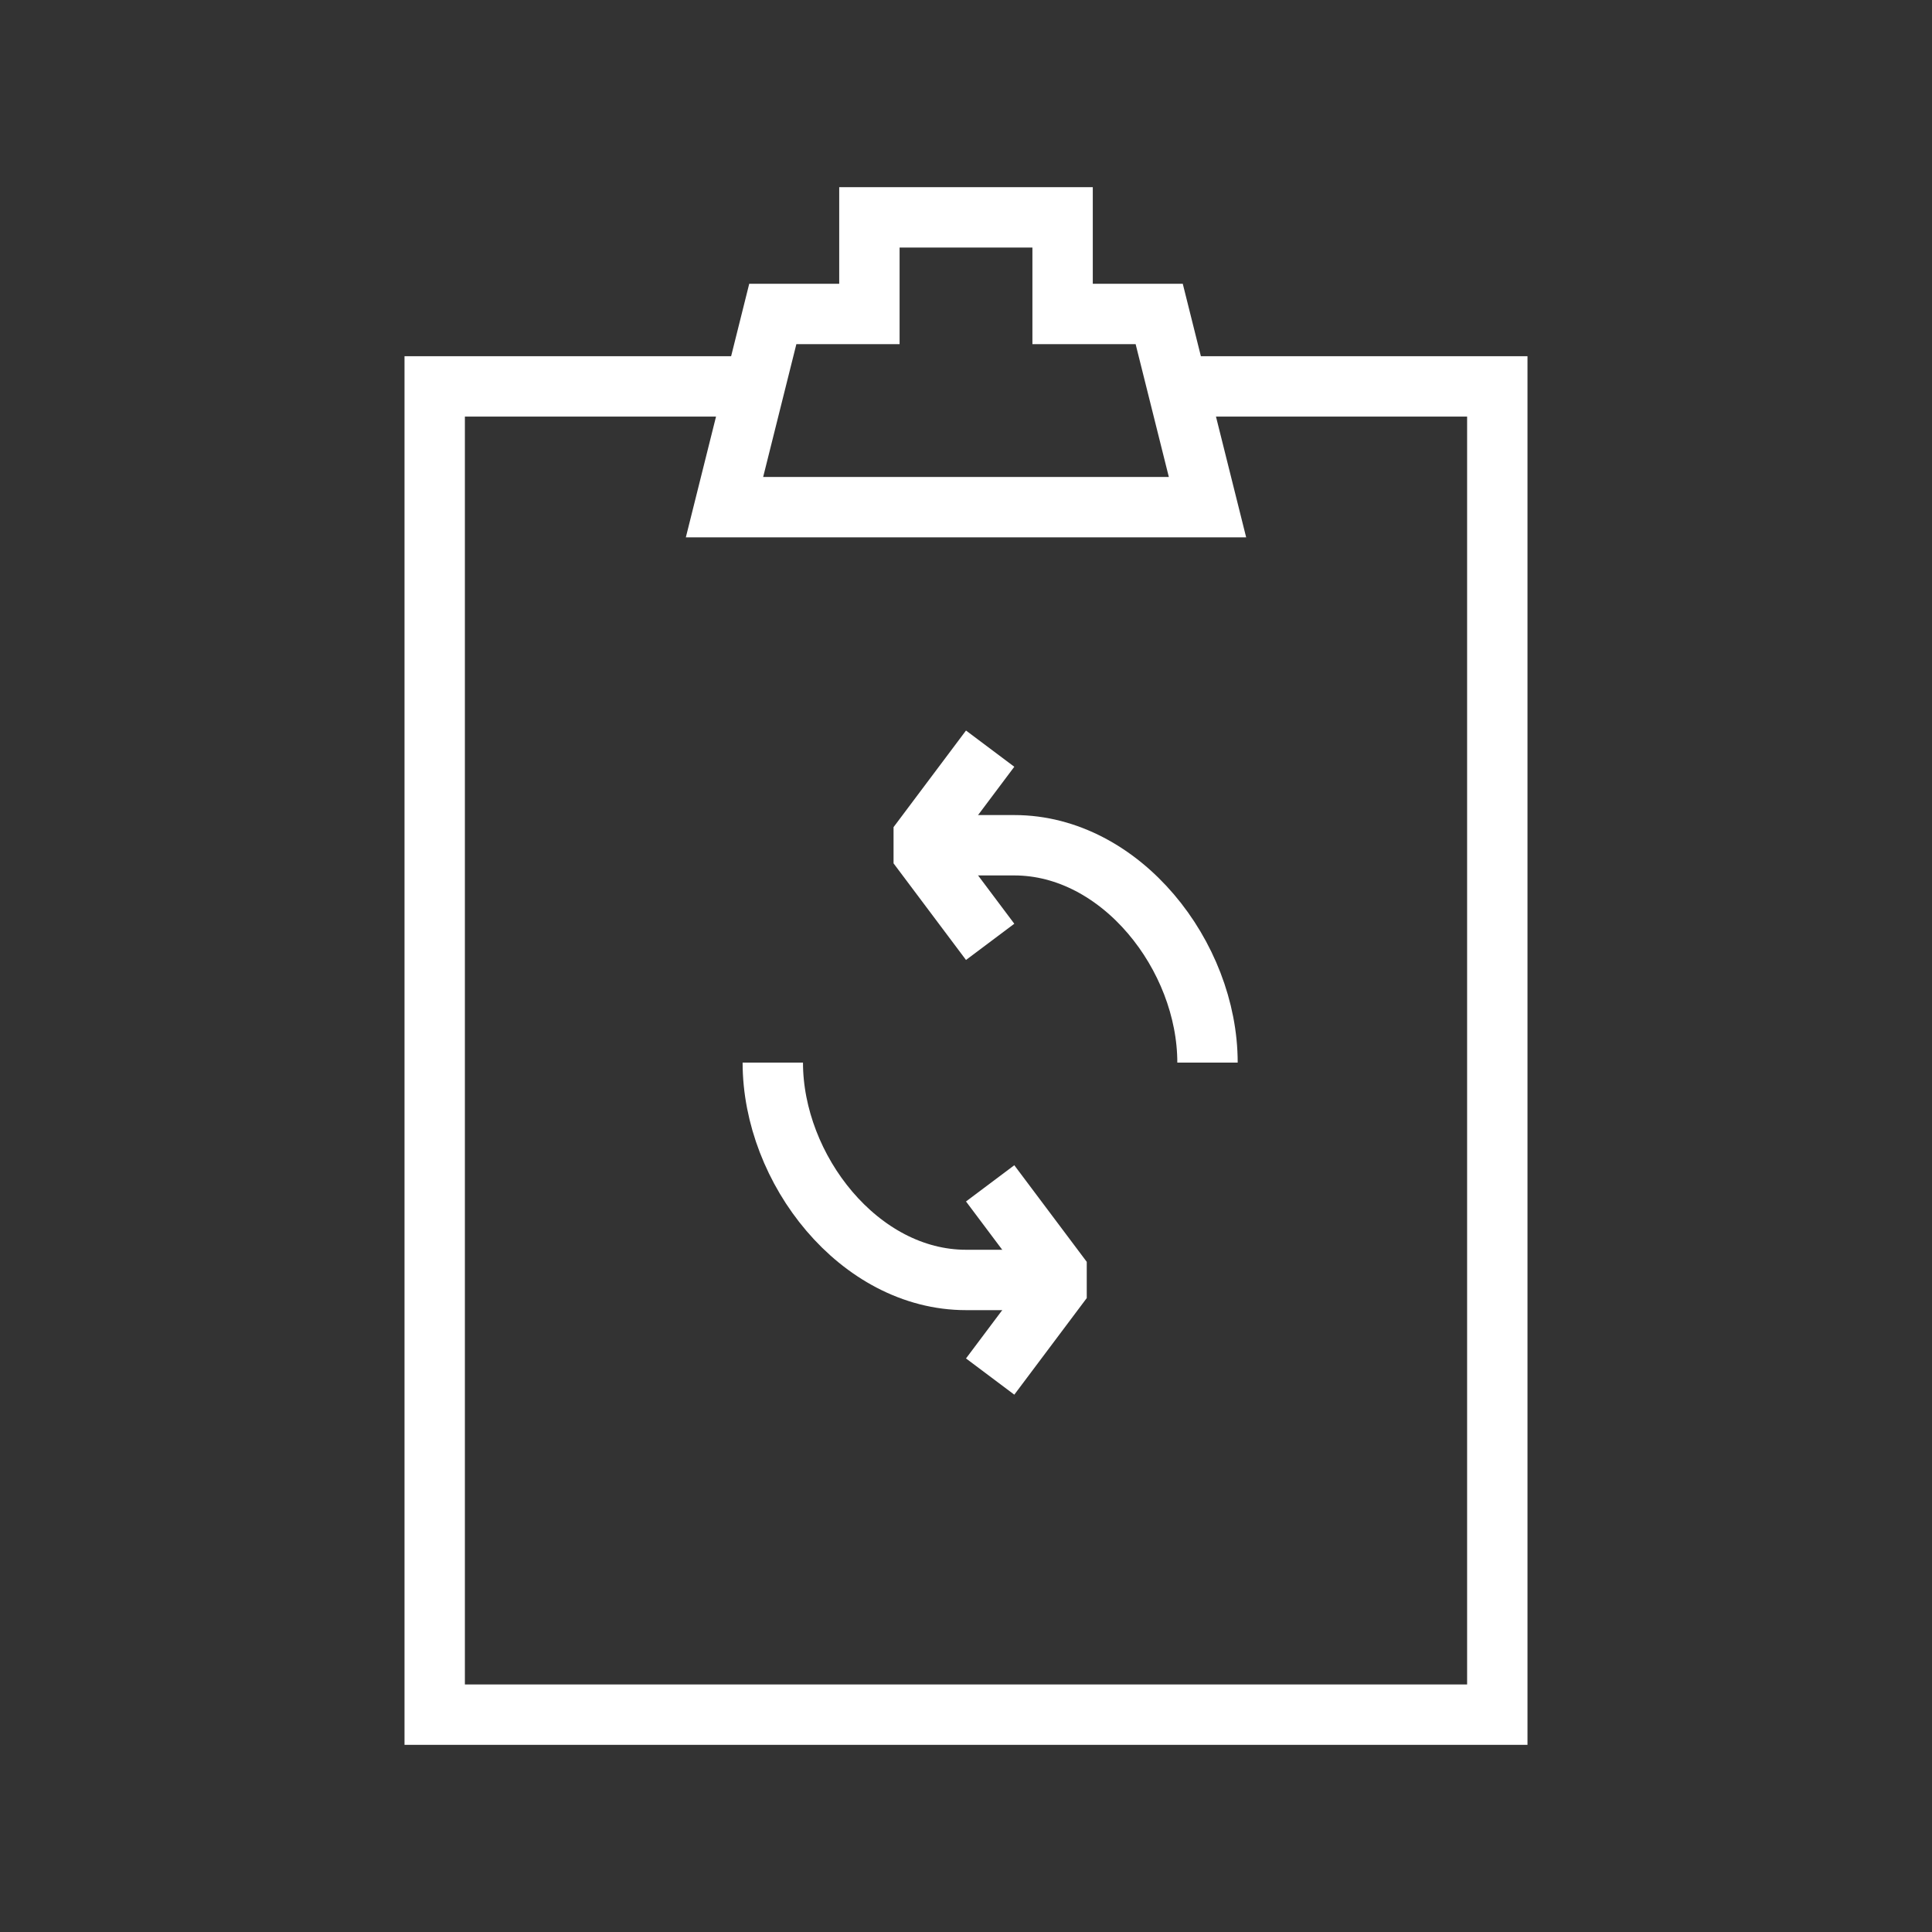 <!-- Generated by IcoMoon.io -->
<svg version="1.1" xmlns="http://www.w3.org/2000/svg" width="40" height="40" viewBox="0 0 40 40">
<rect x="0" y="0" width="40" height="40" fill="#333333" stroke="none"/>
<title>li-basic_elaboration_todolist_refresh</title>
<path fill="none" stroke-linejoin="miter" stroke-linecap="butt" stroke-miterlimit="10" stroke-width="1.25" stroke="#fff" d="M16 22c0 2.209 1.791 4.5 4 4.5h2"></path>
<path fill="none" stroke-linejoin="bevel" stroke-linecap="butt" stroke-miterlimit="10" stroke-width="1.25" stroke="#fff" d="M20.5 28.5l1.5-2-1.5-2"></path>
<path fill="none" stroke-linejoin="miter" stroke-linecap="butt" stroke-miterlimit="10" stroke-width="1.25" stroke="#fff" d="M25 22c0-2.209-1.791-4.5-4-4.5h-2"></path>
<path fill="none" stroke-linejoin="bevel" stroke-linecap="butt" stroke-miterlimit="10" stroke-width="1.25" stroke="#fff" d="M20.5 15.5l-1.5 2 1.5 2"></path>
<path fill="none" stroke-linejoin="miter" stroke-linecap="butt" stroke-miterlimit="10" stroke-width="1.25" stroke="#fff" d="M15.5 8h-6.5v27.5h22v-27.5h-6.5"></path>
<path fill="none" stroke-linejoin="miter" stroke-linecap="butt" stroke-miterlimit="10" stroke-width="1.25" stroke="#fff" d="M22 6.5v-2h-4v2h-2l-1 4h10l-1-4z"></path>
</svg>
